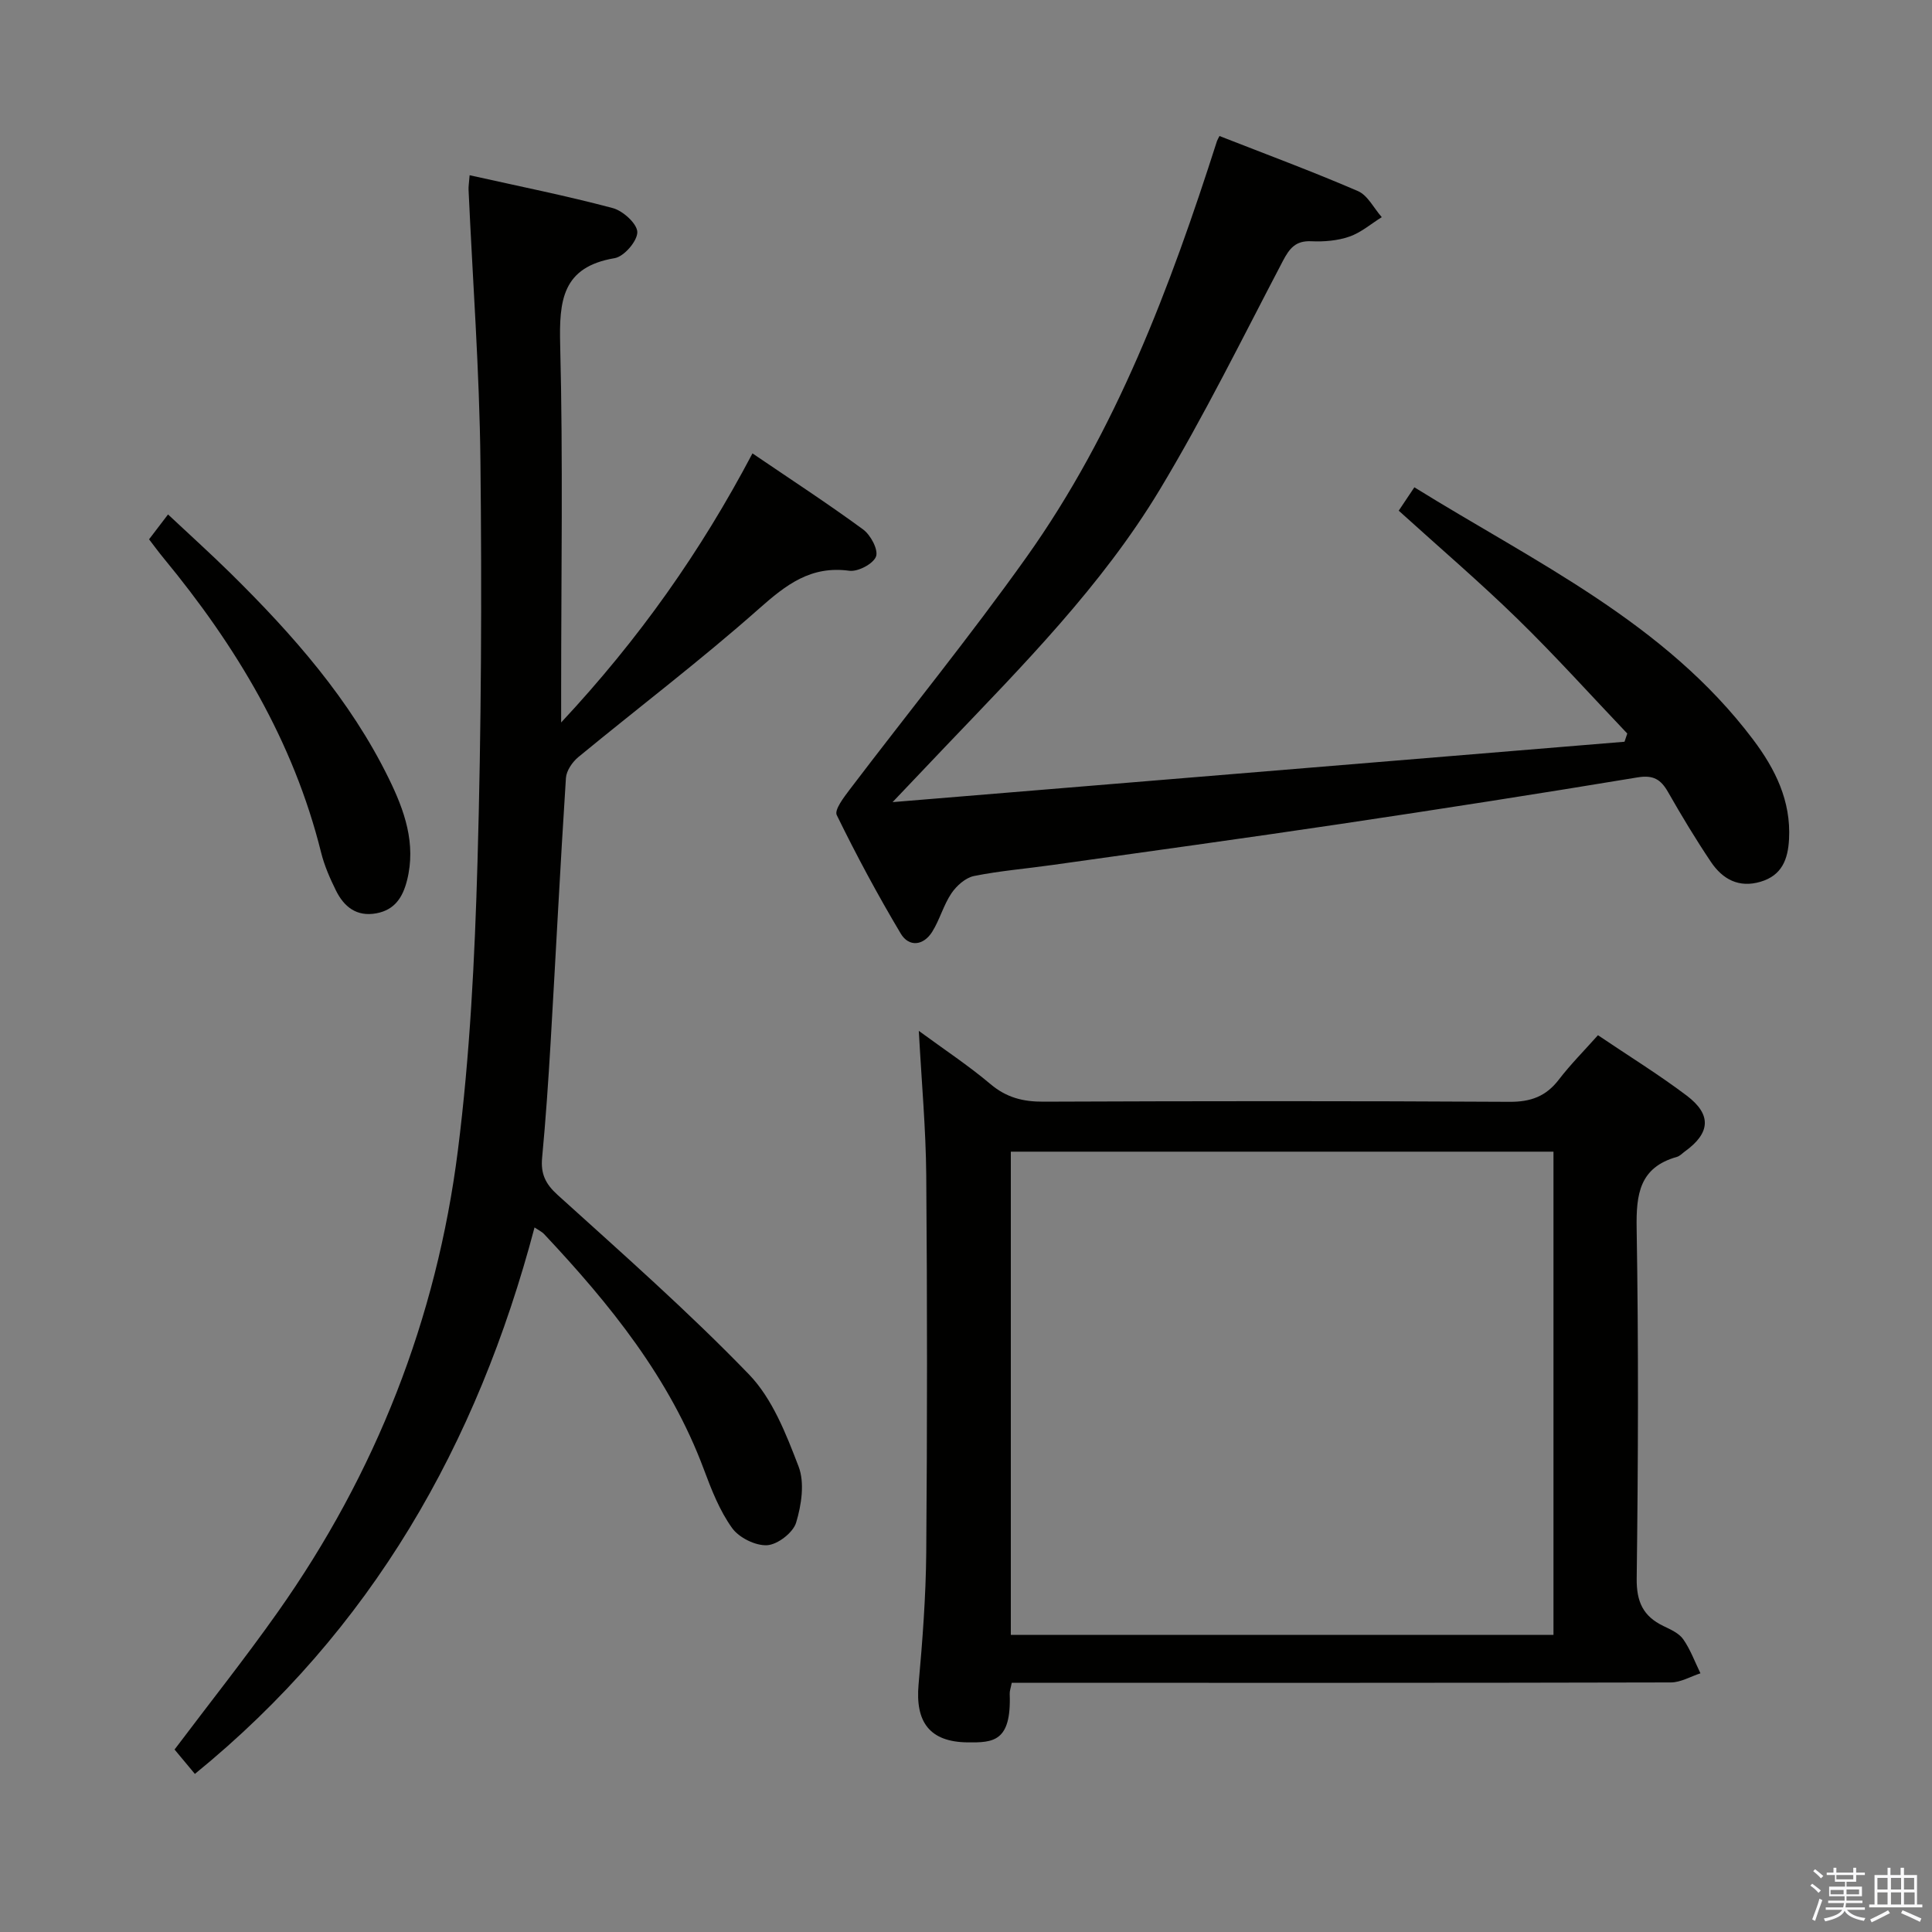 <svg enable-background="new 0 0 400 400" viewBox="0 0 400 400" xmlns="http://www.w3.org/2000/svg"><rect x="0" y="0" width="400" height="400" fill="#808080" stroke="none"/><path d="m374.8 390.4.4-.4c.7.5 1.3 1 1.8 1.4l-.5.5c-.5-.6-1.1-1.1-1.7-1.5zm1 7.3-.6-.3c.5-1.4 1.1-2.8 1.5-4.3.2.1.4.2.6.3-.5 1.3-1 2.8-1.5 4.3zm-.4-10.3.4-.4c.4.3 1 .8 1.7 1.4l-.5.5c-.4-.5-1-1-1.6-1.5zm2.5.3h1.7v-1h.6v1h3.5v-1h.6v1h1.8v.5h-1.8v1.4h-2v1h3.2v2h-3.2v.9h3.3v.5h-3.4c0 .3-.1.6-.1.9h4v.5h-3.7c.7.9 1.9 1.5 3.8 1.7-.1.2-.2.4-.3.6-2.1-.4-3.5-1.1-4-2.1-.4 1-1.8 1.7-4 2.2-.1-.2-.2-.4-.3-.6 2.1-.4 3.4-1 3.8-1.8h-3.4v-.5h3.6c.1-.3.1-.6.2-.9h-3.3v-.5h3.4c0-.3 0-.6 0-.9h-3.2v-2h3.3v-1h-2.1v-1.4h-1.7v-.5zm1.1 3.5v1h2.7c0-.3 0-.4 0-.4 0-.1 0-.2 0-.2 0-.1 0-.2 0-.3h-2.7zm1.2-3v.9h3.5v-.9zm4.7 3h-2.6v.6.4h2.6z" fill="#fafafb"/><path d="m393.6 386.7h.6v1.5h2.7v6.1h1.1v.6h-11v-.6h1.1v-6.1h2.7v-1.5h.6v1.5h2.1v-1.5zm-2.7 8.8.4.6c-1.2.6-2.5 1.3-3.8 1.9-.1-.2-.2-.4-.3-.6 1.2-.6 2.5-1.2 3.7-1.9zm-2.2-6.7v2.4h2.1v-2.4zm0 3v2.5h2.1v-2.5zm2.8-3v2.4h2.1v-2.4zm0 3v2.5h2.1v-2.5zm6 6.1c-1.4-.7-2.7-1.3-3.9-1.8l.3-.6c1.5.6 2.7 1.2 3.9 1.7zm-1.2-9.1h-2.1v2.4h2.1zm-2.1 3v2.5h2.2v-2.5z" fill="#fafafb"/><g fill="#010100"><path d="m97.23 36.28c10.3 2.3 20.05 4.25 29.63 6.8 2.12.56 5.07 3.25 5.09 4.98.01 1.86-2.76 5.07-4.7 5.39-10.88 1.83-11.5 8.8-11.27 17.98.6 23.82.2 47.66.2 71.49v6.66c16.19-17.34 28.9-35.4 39.61-55.71 7.91 5.38 15.56 10.36 22.91 15.75 1.56 1.14 3.19 4.21 2.67 5.6-.57 1.52-3.74 3.19-5.52 2.95-7.98-1.09-13.09 2.88-18.71 7.86-12.07 10.69-24.95 20.46-37.41 30.72-1.23 1.02-2.46 2.81-2.56 4.32-1.18 18.25-2.1 36.51-3.17 54.77-.47 7.96-1.01 15.92-1.76 23.86-.31 3.29.66 5.39 3.19 7.68 13.43 12.16 27.06 24.16 39.63 37.17 4.86 5.03 7.7 12.35 10.28 19.08 1.29 3.37.59 7.96-.51 11.61-.63 2.08-3.83 4.55-6 4.68-2.41.14-5.83-1.56-7.26-3.56-2.57-3.58-4.26-7.89-5.82-12.08-7.07-18.99-19.5-34.3-33.13-48.81-.41-.43-1-.7-1.95-1.34-11.88 44.93-33.68 83.31-70.32 113.14-1.48-1.77-2.9-3.48-4.21-5.05 7.24-9.61 14.57-18.83 21.35-28.43 20.33-28.76 32.91-60.77 37.31-95.61 2.5-19.75 3.49-39.75 4.06-59.67.79-27.63.91-55.29.61-82.93-.2-18.77-1.61-37.52-2.46-56.29-.03-.65.08-1.29.22-3.01z"/><path d="m330.84 214.33c6.34 4.28 12.56 8.12 18.37 12.5 5.23 3.95 4.9 7.77-.38 11.57-.54.39-1.04.95-1.64 1.12-7.75 2.18-8.46 7.72-8.34 14.8.4 24.15.32 48.32.01 72.48-.06 4.84 1.34 7.83 5.53 9.85 1.49.72 3.23 1.48 4.11 2.75 1.49 2.13 2.4 4.67 3.56 7.04-2.04.66-4.07 1.88-6.11 1.89-43.49.11-86.98.08-130.47.08-1.97 0-3.95 0-6.01 0-.2 1.05-.45 1.68-.42 2.3.37 9.94-3.44 10.09-8.73 10.03-7.93-.09-10.83-4.29-10.14-12 .82-9.1 1.51-18.25 1.59-27.38.21-25.99.21-51.99 0-77.98-.08-9.62-.96-19.23-1.54-29.95 5.31 3.9 10.31 7.2 14.86 11.04 3.3 2.78 6.73 3.64 10.94 3.62 32.16-.13 64.32-.16 96.48.03 4.41.03 7.55-1.12 10.21-4.57 2.4-3.14 5.21-5.95 8.12-9.22zm-121.56 24.11v100.04h112.35c0-33.55 0-66.75 0-100.04-37.61 0-74.85 0-112.35 0z"/><path d="m252.48 28.16c9.57 3.75 19.23 7.33 28.66 11.4 2.04.88 3.31 3.56 4.94 5.4-2.22 1.38-4.3 3.2-6.71 4.03-2.45.85-5.26 1.08-7.88.96-3.23-.15-4.5 1.44-5.88 4.07-8.33 15.88-16.26 32.02-25.5 47.37-12.01 19.93-28.4 36.44-44.38 53.18-3.31 3.47-6.6 6.95-10.93 11.5 51.38-4.24 101.46-8.37 151.54-12.5.19-.57.38-1.14.57-1.7-7.54-7.92-14.87-16.07-22.7-23.71-7.84-7.65-16.19-14.79-24.62-22.43 1.01-1.5 1.98-2.95 3.24-4.84 25.06 15.54 51.91 28.04 70.13 52.23 4.58 6.08 7.87 12.68 7.44 20.63-.22 4.16-1.47 7.49-5.88 8.8-4.52 1.35-7.89-.53-10.29-4.1-3.15-4.69-6.07-9.54-8.87-14.45-1.5-2.63-3.04-3.59-6.32-3.05-20.46 3.39-40.95 6.58-61.47 9.64-19.86 2.96-39.76 5.69-59.65 8.49-5.42.77-10.91 1.21-16.27 2.29-1.75.36-3.6 2.01-4.66 3.57-1.65 2.44-2.42 5.47-3.99 7.98-1.81 2.89-4.82 3.21-6.51.37-4.76-7.98-9.17-16.19-13.25-24.54-.53-1.08 1.48-3.69 2.69-5.29 12.17-16.03 24.89-31.67 36.56-48.06 18.62-26.16 29.77-55.89 39.48-86.22.12-.3.29-.58.51-1.02z"/><path d="m30.86 111.66c1.24-1.63 2.34-3.07 3.93-5.15 4.44 4.17 8.82 8.11 13.01 12.24 12.83 12.65 24.7 26.1 32.7 42.44 3.22 6.57 5.7 13.46 3.77 21.09-.89 3.51-2.55 6.1-6.34 6.81-4.12.76-6.72-1.36-8.39-4.75-1.24-2.51-2.39-5.14-3.06-7.84-5.73-23.05-17.63-42.79-32.57-60.9-1.05-1.27-2.02-2.6-3.05-3.94z"/></g></svg>